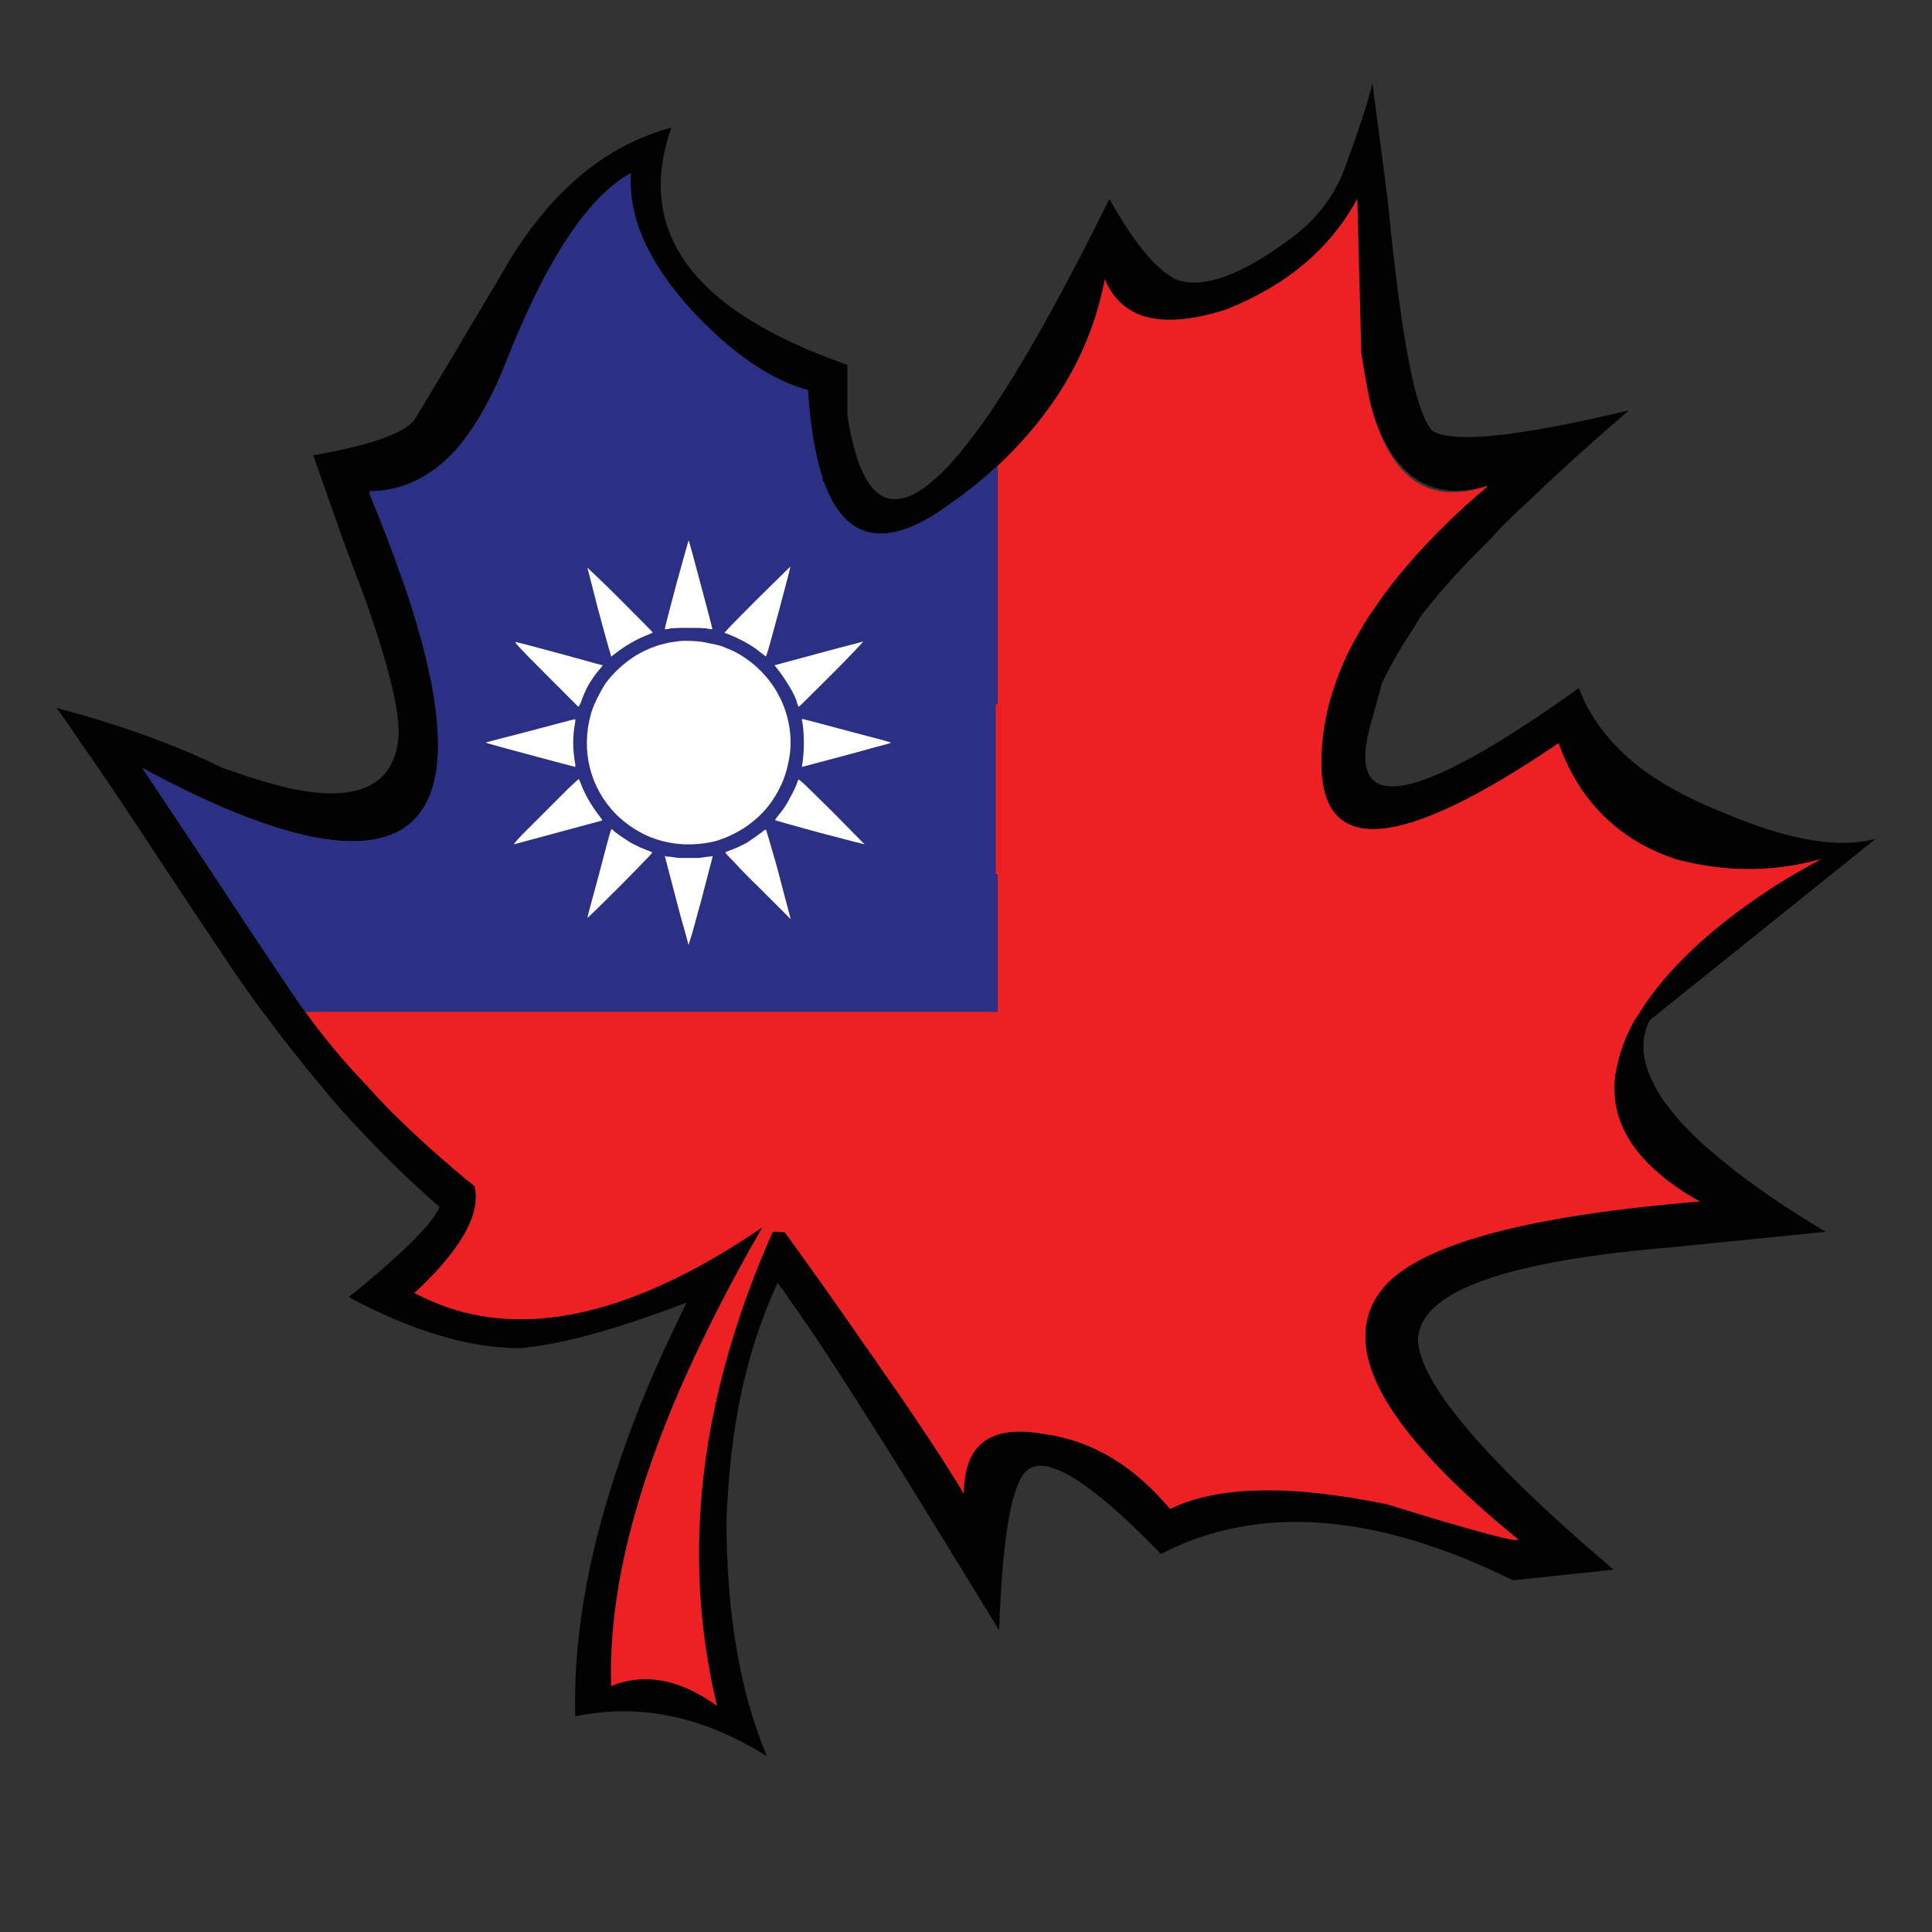 <?xml version="1.0" encoding="utf-8"?>
<!-- Generator: Adobe Illustrator 16.0.0, SVG Export Plug-In . SVG Version: 6.00 Build 0)  -->
<!DOCTYPE svg PUBLIC "-//W3C//DTD SVG 1.1//EN" "http://www.w3.org/Graphics/SVG/1.1/DTD/svg11.dtd">
<svg version="1.1" id="Layer_1" xmlns="http://www.w3.org/2000/svg" xmlns:xlink="http://www.w3.org/1999/xlink" x="0px" y="0px"
	 width="300px" height="300px" viewBox="0 0 300 300" enable-background="new 0 0 300 300" xml:space="preserve">
<rect x="0" y="0" width="300" height="300" fill="#333333" stroke="none"/>
<g>
	<path fill-rule="evenodd" clip-rule="evenodd" fill="#010101" d="M182.556,43.374c4.137,1.571,10.105-0.549,17.907-6.361
		c4.189-3.09,7.068-6.991,8.64-11.703c2.096-5.708,3.43-9.844,4.007-12.41l2.356,17.986c1.413,14.661,2.932,24.898,4.555,30.71
		c0.785,2.671,1.57,4.425,2.356,5.263c3.089,2.042,13.273,0.995,30.553-3.142c-6.283,5.446-11.128,9.818-14.53,13.117
		c-4.084,3.77-6.283,5.943-6.598,6.519c-0.314,0.262-0.604,0.55-0.864,0.864c-3.561,3.456-6.728,6.938-9.503,10.447
		c-0.158,0.156-0.314,0.34-0.471,0.549c-0.524,0.733-0.996,1.492-1.415,2.278c-1.885,2.775-3.534,5.629-4.948,8.562l-1.491,5.419
		c-4.556,14.871,4.947,14.164,28.51-2.121c1.152-0.785,2.33-1.623,3.534-2.513c0.315,0.838,0.682,1.675,1.101,2.513
		c1.885,3.666,4.712,6.965,8.483,9.897c3.559,2.67,7.958,5.026,13.193,7.069c9.896,4.188,17.673,5.498,23.328,3.927l-35.109,28.196
		c-1.1,2.2-1.256,4.582-0.471,7.148c0.261,0.942,0.681,1.938,1.257,2.984c0.522,1.1,1.231,2.199,2.121,3.299
		c2.146,2.879,5.262,5.917,9.346,9.11c0.473,0.419,0.995,0.838,1.57,1.257c3.771,2.88,8.274,5.892,13.511,9.033l-23.406,2.355
		c-25.657,2.095-38.931,6.677-39.82,13.745c-0.054,0.104-0.079,0.235-0.079,0.393c0,4.556,4.661,11.546,13.98,20.971
		c4.397,4.45,9.871,9.451,16.415,15.001l-15.63,1.65c-21.363-10.524-39.586-11.886-54.665-4.085
		c-6.283-6.493-11.258-10.682-14.923-12.566c-2.462-1.257-4.32-1.466-5.576-0.628c-0.263,0.157-0.498,0.366-0.708,0.628
		c-2.146,2.618-3.456,10.761-3.927,24.426c-5.655-9.267-10.655-17.409-15.001-24.426c-5.604-8.953-10.158-16.074-13.667-21.363
		c-1.676-2.461-3.116-4.529-4.32-6.205v-0.078c-0.524-0.681-0.995-1.31-1.414-1.886c-1.204,2.618-2.278,5.341-3.221,8.169
		c-2.147,6.493-3.561,13.614-4.241,21.363c-0.209,2.356-0.367,4.766-0.472,7.227c0,14.555,2.095,26.809,6.283,36.757
		c-9.896-6.229-19.819-8.299-29.767-6.205c-0.314-11.571,1.78-24.164,6.283-37.778c2.199-6.859,5.053-13.98,8.561-21.363
		c0.785-1.676,1.598-3.378,2.435-5.105c-5.76,2.199-10.892,3.9-15.395,5.105c-3.979,1.047-7.462,1.701-10.446,1.964
		c-3.142,0-6.44-0.42-9.896-1.257c-0.837-0.21-1.702-0.445-2.592-0.707c-4.451-1.309-9.164-3.299-14.138-5.97
		c1.675-1.309,3.168-2.539,4.477-3.691c5.551-4.765,8.771-8.194,9.661-10.289c-2.356-2.041-4.687-4.188-6.991-6.44
		c-2.618-2.565-5.236-5.288-7.854-8.168c-1.204-1.361-2.408-2.775-3.613-4.241c-3.037-3.613-6.021-7.409-8.954-11.389
		c-0.052,0-0.078-0.026-0.078-0.078c-0.786-1.048-1.545-2.095-2.278-3.142c-0.786-1.101-1.571-2.227-2.356-3.378
		c-3.927-5.864-7.436-11.126-10.525-15.787c-5.864-8.954-10.263-15.499-13.195-19.636c-1.832-2.723-3.063-4.477-3.691-5.262
		c1.257,0.367,2.487,0.707,3.691,1.021c8.378,2.41,15.761,5.185,22.149,8.326l4.634,1.571c2.042,0.628,3.927,1.152,5.654,1.571
		c10.944,2.356,16.625-0.498,17.044-8.562c0-3.875-1.545-10.263-4.633-19.164c-0.629-1.833-1.335-3.744-2.121-5.734
		c-0.576-1.571-1.178-3.194-1.806-4.869l-4.712-13.352c8.849-1.571,14.084-3.404,15.708-5.498c2.356-3.927,4.529-7.541,6.519-10.839
		c1.152-1.99,2.251-3.848,3.299-5.576c1.885-3.142,3.561-5.969,5.026-8.482c6.755-10.996,15.106-17.829,25.055-20.5
		c-5.707,16.232,3.403,28.511,27.333,36.836v7.854c1.047,6.702,2.749,10.813,5.105,12.331c1.361,0.89,3.036,0.89,5.026,0
		c1.571-0.785,3.325-2.173,5.262-4.163c1.729-1.833,3.588-4.136,5.577-6.912c0.681-0.942,1.361-1.937,2.042-2.984
		c0.104-0.157,0.209-0.314,0.314-0.471c0.157-0.262,0.313-0.498,0.471-0.707c4.87-7.54,10.499-17.776,16.887-30.71
		C176.036,37.641,179.467,41.803,182.556,43.374z M154.909,72.356c-0.105,0.052-0.21,0.131-0.314,0.236
		c-0.681,0.628-1.361,1.23-2.042,1.806c-0.995,0.838-2.016,1.65-3.063,2.435c-0.471,0.367-0.916,0.681-1.335,0.943
		c-0.419,0.313-0.812,0.602-1.179,0.864c-8.64,6.178-14.714,5.576-18.221-1.807c-0.263-0.576-0.524-1.204-0.786-1.885
		c-0.104-0.157-0.209-0.288-0.314-0.393l0.079-0.157l0.078,0.079c-1.204-3.561-1.989-8.195-2.355-13.902
		c-5.813-1.571-11.861-5.733-18.144-12.488c-6.702-7.383-9.818-14.452-9.346-21.207c-6.702,3.666-13.222,13.588-19.557,29.768
		c-1.309,3.247-2.723,6.1-4.241,8.562c-1.047,1.675-2.147,3.194-3.299,4.555c-3.927,4.346-8.457,6.519-13.587,6.519
		c0.104,0.157,0.156,0.341,0.156,0.55c1.833,4.398,3.43,8.561,4.792,12.488c0.68,1.833,1.283,3.614,1.806,5.342
		c4.189,13.352,5.08,22.987,2.671,28.903c-2.828,6.912-10.106,8.744-21.835,5.498c-0.052-0.052-0.13-0.079-0.235-0.079
		c-6.335-1.78-13.849-5.026-22.542-9.739c3.351,5.026,6.389,9.583,9.111,13.666c5.865,8.902,10.315,15.604,13.353,20.107
		c0.313,0.472,0.654,0.969,1.021,1.492c0.576,0.891,1.178,1.754,1.806,2.593c0,0.052,0.026,0.078,0.079,0.078
		c2.722,3.822,5.891,7.618,9.503,11.389c0.995,1.1,1.99,2.173,2.985,3.22c3.037,3.09,6.335,6.153,9.896,9.189
		c0.314,0.314,0.654,0.603,1.021,0.864c0.943,0.838,1.885,1.623,2.827,2.356c0.628,2.67-0.313,5.786-2.827,9.347
		c-1.571,2.252-3.744,4.66-6.519,7.226c2.094,1.1,4.267,1.989,6.519,2.671c13.352,3.927,29.191-0.367,47.518-12.882
		c-3.351,5.813-6.335,11.415-8.954,16.809c-3.665,7.488-6.624,14.608-8.875,21.363c-4.084,12.147-5.969,23.17-5.655,33.065
		c5.184-2.094,10.655-1.073,16.416,3.063c-2.828-11.781-3.508-23.824-2.042-36.129c0.838-7.016,2.383-14.138,4.634-21.363
		c1.623-5.288,3.64-10.63,6.048-16.022c0-0.053,0.026-0.078,0.079-0.078c1.257,0,1.885,0.052,1.885,0.156
		c4.241,5.864,8.011,11.179,11.309,15.944c0.42,0.628,0.839,1.23,1.258,1.807c0.471,0.681,0.969,1.388,1.491,2.121
		c1.205,1.78,2.331,3.402,3.378,4.868c3.561,5.185,6.336,9.373,8.325,12.567c0.786,1.204,1.44,2.278,1.964,3.22
		c0-1.202,0.105-2.277,0.314-3.22c1.047-5.341,5.132-7.356,12.252-6.047c4.975,0.68,9.583,2.695,13.823,6.047
		c1.938,1.57,3.823,3.43,5.655,5.576c7.331-3.612,18.589-3.848,33.774-0.706c13.509,4.188,20.263,5.995,20.263,5.419
		c-4.45-3.613-8.272-7.042-11.467-10.289c-8.272-8.378-12.358-15.499-12.252-21.363c0-3.037,1.151-5.76,3.456-8.169
		c6.283-6.283,22.437-10.498,48.46-12.645c-2.461-1.361-4.557-2.802-6.283-4.32c-0.525-0.419-0.994-0.838-1.415-1.257
		c-2.721-2.67-4.45-5.55-5.183-8.64c-0.263-1.204-0.394-2.461-0.394-3.77c0.054-1.101,0.236-2.278,0.551-3.534
		c0.472-2.147,1.335-4.347,2.591-6.599c0.263-0.419,0.551-0.837,0.864-1.256v-0.078c4.189-6.598,10.865-12.908,20.028-18.93
		c1.258-0.837,2.566-1.649,3.927-2.434c1.362-0.786,2.749-1.571,4.163-2.356c-7.329,2.094-14.896,2.094-22.698,0
		c-1.938-0.681-3.718-1.467-5.34-2.356c-6.023-3.456-10.263-8.666-12.726-15.63c-24.558,16.703-36.836,17.724-36.836,3.063
		c0-3.037,0.393-6.074,1.178-9.111c0.263-0.942,0.551-1.884,0.865-2.827c0.994-3.037,2.408-6.048,4.24-9.032
		c0.104-0.157,0.184-0.314,0.236-0.471c0.471-0.785,0.994-1.571,1.57-2.356c2.305-3.456,5.132-6.938,8.483-10.447
		c2.304-2.46,4.869-4.922,7.696-7.383c0.575-0.418,1.1-0.89,1.571-1.414c-8.902,2.67-14.949-1.466-18.144-12.41
		c-0.104-0.471-0.209-0.942-0.314-1.414c-0.419-2.094-0.812-4.346-1.178-6.754c-0.419-15.499-0.628-23.484-0.628-23.956
		c-4.189,7.75-10.996,13.483-20.422,17.201c-9.896,3.142-16.153,1.571-18.771-4.713c-1.258,6.546-3.744,12.62-7.462,18.222
		C161.585,65.366,158.521,68.954,154.909,72.356z"/>
	<path fill-rule="evenodd" clip-rule="evenodd" fill="#ED2024" d="M47.384,157.104h107.525v-21.364h-0.314V109.35h0.314V72.356
		c3.612-3.403,6.676-6.99,9.189-10.76c3.718-5.602,6.204-11.676,7.462-18.222c2.617,6.284,8.875,7.854,18.771,4.713
		c9.426-3.718,16.232-9.451,20.422-17.201c0,0.471,0.209,8.457,0.628,23.956c0.366,2.409,0.759,4.661,1.178,6.754
		c0.105,0.472,0.21,0.943,0.314,1.414c3.037,11.416,9.085,15.552,18.144,12.41c-0.472,0.523-0.996,0.995-1.571,1.414
		c-2.827,2.461-5.393,4.922-7.696,7.383c-3.352,3.508-6.179,6.991-8.483,10.447c-0.576,0.785-1.1,1.571-1.57,2.356
		c-0.053,0.157-0.132,0.314-0.236,0.471c-1.832,2.984-3.246,5.996-4.24,9.032c-0.314,0.943-0.603,1.885-0.865,2.827
		c-0.785,3.038-1.178,6.074-1.178,9.111c0,14.661,12.278,13.64,36.836-3.063c2.463,6.964,6.702,12.174,12.726,15.63
		c1.622,0.89,3.402,1.675,5.34,2.356c7.802,2.094,15.369,2.094,22.698,0c-1.414,0.785-2.801,1.571-4.163,2.356
		c-1.36,0.785-2.669,1.597-3.927,2.434c-9.163,6.022-15.839,12.332-20.028,18.93v0.078c-0.313,0.419-0.602,0.837-0.864,1.256
		c-1.256,2.252-2.119,4.451-2.591,6.599c-0.314,1.256-0.497,2.434-0.551,3.534c0,1.309,0.131,2.565,0.394,3.77
		c0.732,3.09,2.462,5.97,5.183,8.64c0.421,0.419,0.89,0.838,1.415,1.257c1.727,1.519,3.822,2.959,6.283,4.32
		c-26.023,2.146-42.177,6.361-48.46,12.645c-2.305,2.409-3.456,5.132-3.456,8.169c-0.106,5.864,3.979,12.985,12.252,21.363
		c3.194,3.247,7.017,6.676,11.467,10.289c0,0.576-6.754-1.23-20.263-5.419c-15.186-3.142-26.443-2.906-33.774,0.706
		c-1.832-2.146-3.718-4.006-5.655-5.576c-4.24-3.352-8.849-5.367-13.823-6.047c-7.12-1.31-11.205,0.706-12.252,6.047
		c-0.209,0.942-0.314,2.018-0.314,3.22c-0.523-0.941-1.178-2.016-1.964-3.22c-1.989-3.194-4.765-7.383-8.325-12.567
		c-1.047-1.466-2.173-3.088-3.378-4.868c-0.522-0.733-1.021-1.44-1.491-2.121c-0.419-0.576-0.838-1.179-1.258-1.807
		c-3.298-4.766-7.068-10.08-11.309-15.944c0-0.104-0.628-0.156-1.885-0.156c-0.052,0-0.079,0.025-0.079,0.078
		c-2.408,5.393-4.425,10.734-6.048,16.022c-2.251,7.226-3.796,14.348-4.634,21.363c-1.466,12.305-0.785,24.348,2.042,36.129
		c-5.76-4.137-11.231-5.157-16.416-3.063c-0.313-9.896,1.571-20.918,5.655-33.065c2.251-6.755,5.21-13.875,8.875-21.363
		c2.619-5.394,5.603-10.996,8.954-16.809c-18.327,12.515-34.166,16.809-47.518,12.882c-2.252-0.682-4.425-1.571-6.519-2.671
		c2.775-2.565,4.948-4.974,6.519-7.226c2.514-3.561,3.456-6.677,2.827-9.347c-0.942-0.733-1.884-1.519-2.827-2.356
		c-0.367-0.262-0.707-0.55-1.021-0.864c-3.561-3.036-6.859-6.1-9.896-9.189c-0.995-1.047-1.99-2.12-2.985-3.22
		c-3.612-3.771-6.781-7.566-9.503-11.389C47.41,157.183,47.384,157.156,47.384,157.104z"/>
	<path fill-rule="evenodd" clip-rule="evenodd" fill="#2B3085" d="M154.909,72.356v36.993h-0.314v26.391h0.314v21.364H47.384
		c-0.628-0.839-1.23-1.702-1.806-2.593c-0.367-0.523-0.708-1.021-1.021-1.492c-3.038-4.503-7.488-11.205-13.353-20.107
		c-2.723-4.083-5.76-8.64-9.111-13.666c8.693,4.712,16.207,7.958,22.542,9.739c0.105,0,0.183,0.027,0.235,0.079
		c11.729,3.246,19.007,1.414,21.835-5.498c2.409-5.917,1.518-15.551-2.671-28.903c-0.523-1.728-1.126-3.508-1.806-5.342
		c-1.361-3.927-2.958-8.089-4.792-12.488c0-0.209-0.052-0.393-0.156-0.55c5.131,0,9.66-2.173,13.587-6.519
		c1.152-1.361,2.251-2.88,3.299-4.555c1.518-2.461,2.933-5.314,4.241-8.562c6.335-16.179,12.855-26.102,19.557-29.768
		c-0.472,6.755,2.644,13.824,9.346,21.207c6.283,6.755,12.331,10.917,18.144,12.488c0.366,5.708,1.151,10.342,2.355,13.902
		l-0.078-0.079l-0.079,0.157c0.105,0.105,0.21,0.235,0.314,0.393c0.262,0.681,0.523,1.31,0.786,1.885
		c3.507,7.383,9.581,7.985,18.221,1.807c0.367-0.262,0.76-0.55,1.179-0.864c0.419-0.262,0.864-0.576,1.335-0.943
		c1.048-0.785,2.068-1.597,3.063-2.435c0.681-0.576,1.361-1.178,2.042-1.806C154.699,72.488,154.804,72.409,154.909,72.356z
		 M97.966,130.871c-0.995-0.628-1.806-1.178-2.435-1.649c-0.314-0.314-0.497-0.472-0.549-0.472c-0.053,0-0.157,0.262-0.314,0.785
		c-0.157,0.524-0.708,2.592-1.649,6.206c-1.205,4.398-1.807,6.65-1.807,6.754c-0.052,0.157,1.624-1.465,5.027-4.87
		c1.414-1.414,2.618-2.644,3.613-3.691c0.995-0.995,1.466-1.519,1.414-1.571c-0.053-0.053-0.288-0.157-0.707-0.314
		C99.824,131.787,98.96,131.395,97.966,130.871z M112.653,132.363c-0.053,0.052,0.419,0.576,1.414,1.571
		c0.943,1.047,2.147,2.277,3.613,3.691l5.105,5.105l-2.199-8.325c-1.047-3.666-1.597-5.524-1.649-5.576l-0.236,0.078
		c-0.104,0.052-0.236,0.157-0.393,0.314c-0.628,0.471-1.414,1.021-2.356,1.649c-0.995,0.524-1.858,0.917-2.592,1.178
		C112.889,132.206,112.653,132.311,112.653,132.363z M103.229,132.913l1.806,6.912c0.471,1.833,0.916,3.456,1.335,4.869l0.549,2.042
		l0.629-2.042c0.366-1.361,0.812-2.984,1.334-4.869l1.807-6.912l-0.314,0.079c-0.262,0-0.891,0.078-1.885,0.235
		c-0.628,0-1.151,0-1.571,0c-0.418,0-0.941,0-1.571,0c-0.995-0.157-1.623-0.235-1.884-0.235L103.229,132.913z M84.692,126.001
		c-1.414,1.414-2.618,2.619-3.613,3.613c-0.942,0.995-1.361,1.492-1.257,1.492l13.667-3.691c0.052-0.052-0.026-0.209-0.235-0.471
		c-1.31-1.676-2.278-3.299-2.906-4.87c-0.262-0.68-0.419-1.047-0.471-1.099c-0.053,0-0.576,0.471-1.571,1.414
		C87.311,123.383,86.105,124.587,84.692,126.001z M89.326,111.706c0-0.052-0.052-0.052-0.157,0c-0.105,0-2.409,0.602-6.912,1.807
		c-4.503,1.151-6.781,1.754-6.833,1.806c0,0.052,4.032,1.152,12.096,3.299l1.806,0.471v-0.471c-0.209-1.047-0.314-2.146-0.314-3.299
		c0-1.1,0.105-2.173,0.314-3.221C89.326,111.942,89.326,111.811,89.326,111.706z M93.096,103.931
		c0.157-0.157,0.288-0.314,0.393-0.472c0.105-0.104,0.131-0.156,0.078-0.156c-0.052,0-2.251-0.602-6.597-1.807
		c-4.451-1.204-6.755-1.806-6.912-1.806c-0.157-0.052,0.079,0.262,0.707,0.942c0.628,0.68,1.938,2.016,3.927,4.005l5.105,5.105
		c0.052,0,0.105-0.052,0.157-0.157c0.052-0.157,0.131-0.314,0.236-0.472c0.262-0.837,0.655-1.754,1.178-2.749
		C91.944,105.423,92.52,104.611,93.096,103.931z M92.625,89.479l-1.414-1.335l1.649,6.44c1.099,4.084,1.729,6.335,1.885,6.755
		l0.157,0.628l0.707-0.55c0.733-0.576,1.519-1.1,2.356-1.571c0.89-0.524,1.754-0.943,2.592-1.256
		c0.524-0.209,0.785-0.341,0.785-0.393c0-0.053-1.702-1.78-5.105-5.184C94.824,91.6,93.62,90.421,92.625,89.479z M112.496,98.275
		c0.052,0,0.341,0.105,0.864,0.315c0.891,0.366,1.754,0.785,2.592,1.256c0.838,0.471,1.598,0.995,2.278,1.571
		c0.367,0.261,0.576,0.418,0.628,0.471c0.052,0.053,0.105,0,0.157-0.156c0.105-0.157,0.759-2.488,1.963-6.991
		c1.204-4.451,1.78-6.702,1.728-6.754l-5.184,5.105C114.119,96.496,112.444,98.224,112.496,98.275z M107.548,99.532
		c-1.048-0.052-1.886-0.026-2.514,0.079c-2.199,0.262-4.268,0.969-6.205,2.121c-1.938,1.204-3.561,2.696-4.87,4.476
		c-0.366,0.576-0.785,1.335-1.256,2.278c-0.471,0.995-0.785,1.78-0.942,2.356c-0.786,2.88-0.838,5.682-0.157,8.404
		c0.681,2.723,2.042,5.131,4.084,7.226c1.466,1.414,3.063,2.513,4.792,3.298c1.78,0.785,3.691,1.231,5.733,1.335
		c1.675,0.052,3.272-0.104,4.791-0.471c1.467-0.419,2.88-1.048,4.242-1.885c1.938-1.204,3.508-2.697,4.712-4.477
		c1.205-1.78,2.016-3.691,2.435-5.733c0.472-2.094,0.498-4.163,0.079-6.205c-0.419-2.147-1.257-4.136-2.514-5.97
		c-0.681-0.995-1.571-1.99-2.67-2.984c-1.099-0.943-2.225-1.702-3.377-2.278c-0.524-0.209-1.152-0.471-1.885-0.786
		c-0.732-0.209-1.439-0.366-2.12-0.471C109.329,99.689,108.543,99.585,107.548,99.532z M108.805,90.736
		c-1.205-4.556-1.833-6.833-1.886-6.833l-1.884,6.754c-1.204,4.556-1.806,6.886-1.806,6.991c0,0.104,0.313,0.078,0.942-0.079
		c0.576-0.052,1.492-0.078,2.749-0.078c1.257,0,2.173,0.026,2.749,0.078c0.629,0.157,0.943,0.184,0.943,0.079
		C110.611,97.542,110.009,95.239,108.805,90.736z M122.627,123.959c-0.471,0.943-1.021,1.78-1.649,2.514
		c-0.419,0.523-0.628,0.812-0.628,0.864s2.304,0.707,6.911,1.963c4.607,1.204,6.938,1.806,6.991,1.806l-5.105-5.183
		c-2.147-2.095-3.534-3.457-4.163-4.084c-0.628-0.576-0.969-0.837-1.021-0.786C123.649,121.996,123.204,122.964,122.627,123.959z
		 M124.513,111.785c0,0.104,0.026,0.209,0.078,0.313c0.157,0.995,0.236,2.069,0.236,3.221c0,1.152-0.079,2.251-0.236,3.299
		l-0.078,0.471l1.806-0.471c4.765-1.257,7.959-2.121,9.582-2.592c1.676-0.419,2.487-0.654,2.435-0.707
		c-0.156-0.105-2.46-0.733-6.911-1.885c-4.503-1.204-6.781-1.806-6.833-1.806L124.513,111.785z M122.627,106.68
		c0.629,1.047,1.022,1.912,1.178,2.592c0.105,0.314,0.184,0.471,0.236,0.471c0.052,0,1.754-1.675,5.105-5.026
		c1.413-1.414,2.592-2.619,3.534-3.613c0.942-0.995,1.388-1.492,1.335-1.492c-0.104,0.052-1.388,0.393-3.849,1.021l-9.896,2.671
		l0.55,0.707C121.397,104.742,122,105.632,122.627,106.68z"/>
	<path fill-rule="evenodd" clip-rule="evenodd" fill="#FFFFFF" d="M108.805,90.736c1.204,4.503,1.806,6.807,1.806,6.912
		c0,0.104-0.314,0.078-0.943-0.079c-0.576-0.052-1.492-0.078-2.749-0.078c-1.256,0-2.173,0.026-2.749,0.078
		c-0.628,0.157-0.942,0.184-0.942,0.079c0-0.105,0.602-2.435,1.806-6.991l1.884-6.754C106.972,83.902,107.6,86.18,108.805,90.736z
		 M107.548,99.532c0.995,0.053,1.78,0.157,2.356,0.314c0.681,0.105,1.388,0.261,2.12,0.471c0.733,0.314,1.361,0.576,1.885,0.786
		c1.152,0.576,2.278,1.335,3.377,2.278c1.1,0.995,1.989,1.99,2.67,2.984c1.256,1.833,2.094,3.823,2.514,5.97
		c0.419,2.042,0.393,4.11-0.079,6.205c-0.418,2.042-1.23,3.953-2.435,5.733c-1.204,1.78-2.775,3.273-4.712,4.477
		c-1.361,0.837-2.775,1.466-4.242,1.885c-1.519,0.367-3.116,0.523-4.791,0.471c-2.042-0.104-3.953-0.55-5.733-1.335
		c-1.728-0.786-3.325-1.885-4.792-3.298c-2.042-2.095-3.403-4.503-4.084-7.226c-0.681-2.723-0.628-5.524,0.157-8.404
		c0.157-0.576,0.472-1.361,0.942-2.356c0.471-0.943,0.891-1.702,1.256-2.278c1.31-1.78,2.933-3.272,4.87-4.476
		c1.938-1.152,4.006-1.859,6.205-2.121C105.663,99.506,106.5,99.48,107.548,99.532z M112.496,98.275
		c-0.052-0.052,1.623-1.78,5.026-5.183l5.184-5.105c0.052,0.052-0.524,2.303-1.728,6.754c-1.204,4.503-1.858,6.833-1.963,6.991
		c-0.052,0.156-0.105,0.209-0.157,0.156c-0.052-0.052-0.262-0.209-0.628-0.471c-0.68-0.576-1.439-1.1-2.278-1.571
		c-0.838-0.471-1.701-0.891-2.592-1.256C112.837,98.381,112.548,98.275,112.496,98.275z M92.625,89.479
		c0.995,0.943,2.199,2.121,3.613,3.535c3.403,3.404,5.105,5.131,5.105,5.184c0,0.052-0.261,0.184-0.785,0.393
		c-0.837,0.313-1.702,0.732-2.592,1.256c-0.837,0.471-1.623,0.995-2.356,1.571l-0.707,0.55l-0.157-0.628
		c-0.156-0.419-0.786-2.67-1.885-6.755l-1.649-6.44L92.625,89.479z M93.096,103.931c-0.576,0.681-1.152,1.492-1.728,2.435
		c-0.523,0.995-0.916,1.912-1.178,2.749c-0.104,0.157-0.184,0.314-0.236,0.472c-0.052,0.104-0.105,0.157-0.157,0.157l-5.105-5.105
		c-1.99-1.99-3.299-3.325-3.927-4.005c-0.628-0.68-0.864-0.995-0.707-0.942c0.157,0,2.461,0.602,6.912,1.806
		c4.346,1.205,6.545,1.807,6.597,1.807c0.053,0,0.027,0.052-0.078,0.156C93.384,103.616,93.253,103.773,93.096,103.931z
		 M89.326,111.706c0,0.105,0,0.236,0,0.393c-0.209,1.048-0.314,2.121-0.314,3.221c0,1.152,0.105,2.251,0.314,3.299v0.471
		l-1.806-0.471c-8.064-2.146-12.096-3.247-12.096-3.299c0.052-0.052,2.331-0.655,6.833-1.806c4.503-1.205,6.807-1.807,6.912-1.807
		C89.274,111.654,89.326,111.654,89.326,111.706z M84.692,126.001c1.414-1.414,2.619-2.618,3.613-3.613
		c0.995-0.942,1.518-1.414,1.571-1.414c0.052,0.052,0.209,0.419,0.471,1.099c0.628,1.571,1.597,3.194,2.906,4.87
		c0.209,0.262,0.288,0.419,0.235,0.471l-13.667,3.691c-0.104,0,0.314-0.497,1.257-1.492
		C82.074,128.62,83.278,127.415,84.692,126.001z M103.229,132.913l0.235,0.079c0.262,0,0.89,0.078,1.884,0.235
		c0.629,0,1.152,0,1.571,0c0.42,0,0.943,0,1.571,0c0.995-0.157,1.624-0.235,1.885-0.235l0.314-0.079l-1.807,6.912
		c-0.523,1.885-0.969,3.508-1.334,4.869l-0.629,2.042l-0.549-2.042c-0.42-1.414-0.865-3.037-1.335-4.869L103.229,132.913z
		 M112.653,132.363c0-0.053,0.235-0.157,0.707-0.314c0.733-0.262,1.597-0.654,2.592-1.178c0.942-0.628,1.728-1.178,2.356-1.649
		c0.157-0.157,0.289-0.262,0.393-0.314l0.236-0.078c0.052,0.052,0.602,1.911,1.649,5.576l2.199,8.325l-5.105-5.105
		c-1.466-1.414-2.67-2.644-3.613-3.691C113.072,132.939,112.601,132.416,112.653,132.363z M97.966,130.871
		c0.995,0.524,1.858,0.917,2.592,1.178c0.419,0.157,0.654,0.262,0.707,0.314c0.052,0.052-0.419,0.576-1.414,1.571
		c-0.995,1.047-2.199,2.277-3.613,3.691c-3.403,3.404-5.079,5.027-5.027,4.87c0-0.104,0.602-2.356,1.807-6.754
		c0.942-3.614,1.492-5.682,1.649-6.206c0.157-0.523,0.261-0.785,0.314-0.785c0.052,0,0.235,0.157,0.549,0.472
		C96.16,129.692,96.971,130.243,97.966,130.871z M122.627,106.68c-0.628-1.048-1.23-1.938-1.806-2.67l-0.55-0.707l9.896-2.671
		c2.461-0.628,3.744-0.969,3.849-1.021c0.053,0-0.393,0.497-1.335,1.492c-0.942,0.995-2.121,2.2-3.534,3.613
		c-3.352,3.351-5.053,5.026-5.105,5.026c-0.053,0-0.131-0.157-0.236-0.471C123.649,108.591,123.257,107.727,122.627,106.68z
		 M124.513,111.785l0.078-0.157c0.053,0,2.331,0.602,6.833,1.806c4.451,1.152,6.755,1.78,6.911,1.885
		c0.053,0.052-0.759,0.288-2.435,0.707c-1.623,0.472-4.817,1.335-9.582,2.592l-1.806,0.471l0.078-0.471
		c0.157-1.047,0.236-2.146,0.236-3.299c0-1.152-0.079-2.226-0.236-3.221C124.539,111.995,124.513,111.889,124.513,111.785z
		 M122.627,123.959c0.576-0.995,1.022-1.963,1.335-2.906c0.052-0.052,0.393,0.209,1.021,0.786c0.629,0.628,2.016,1.99,4.163,4.084
		l5.105,5.183c-0.054,0-2.384-0.602-6.991-1.806c-4.607-1.256-6.911-1.911-6.911-1.963s0.209-0.341,0.628-0.864
		C121.607,125.739,122.157,124.902,122.627,123.959z"/>
</g>
</svg>
